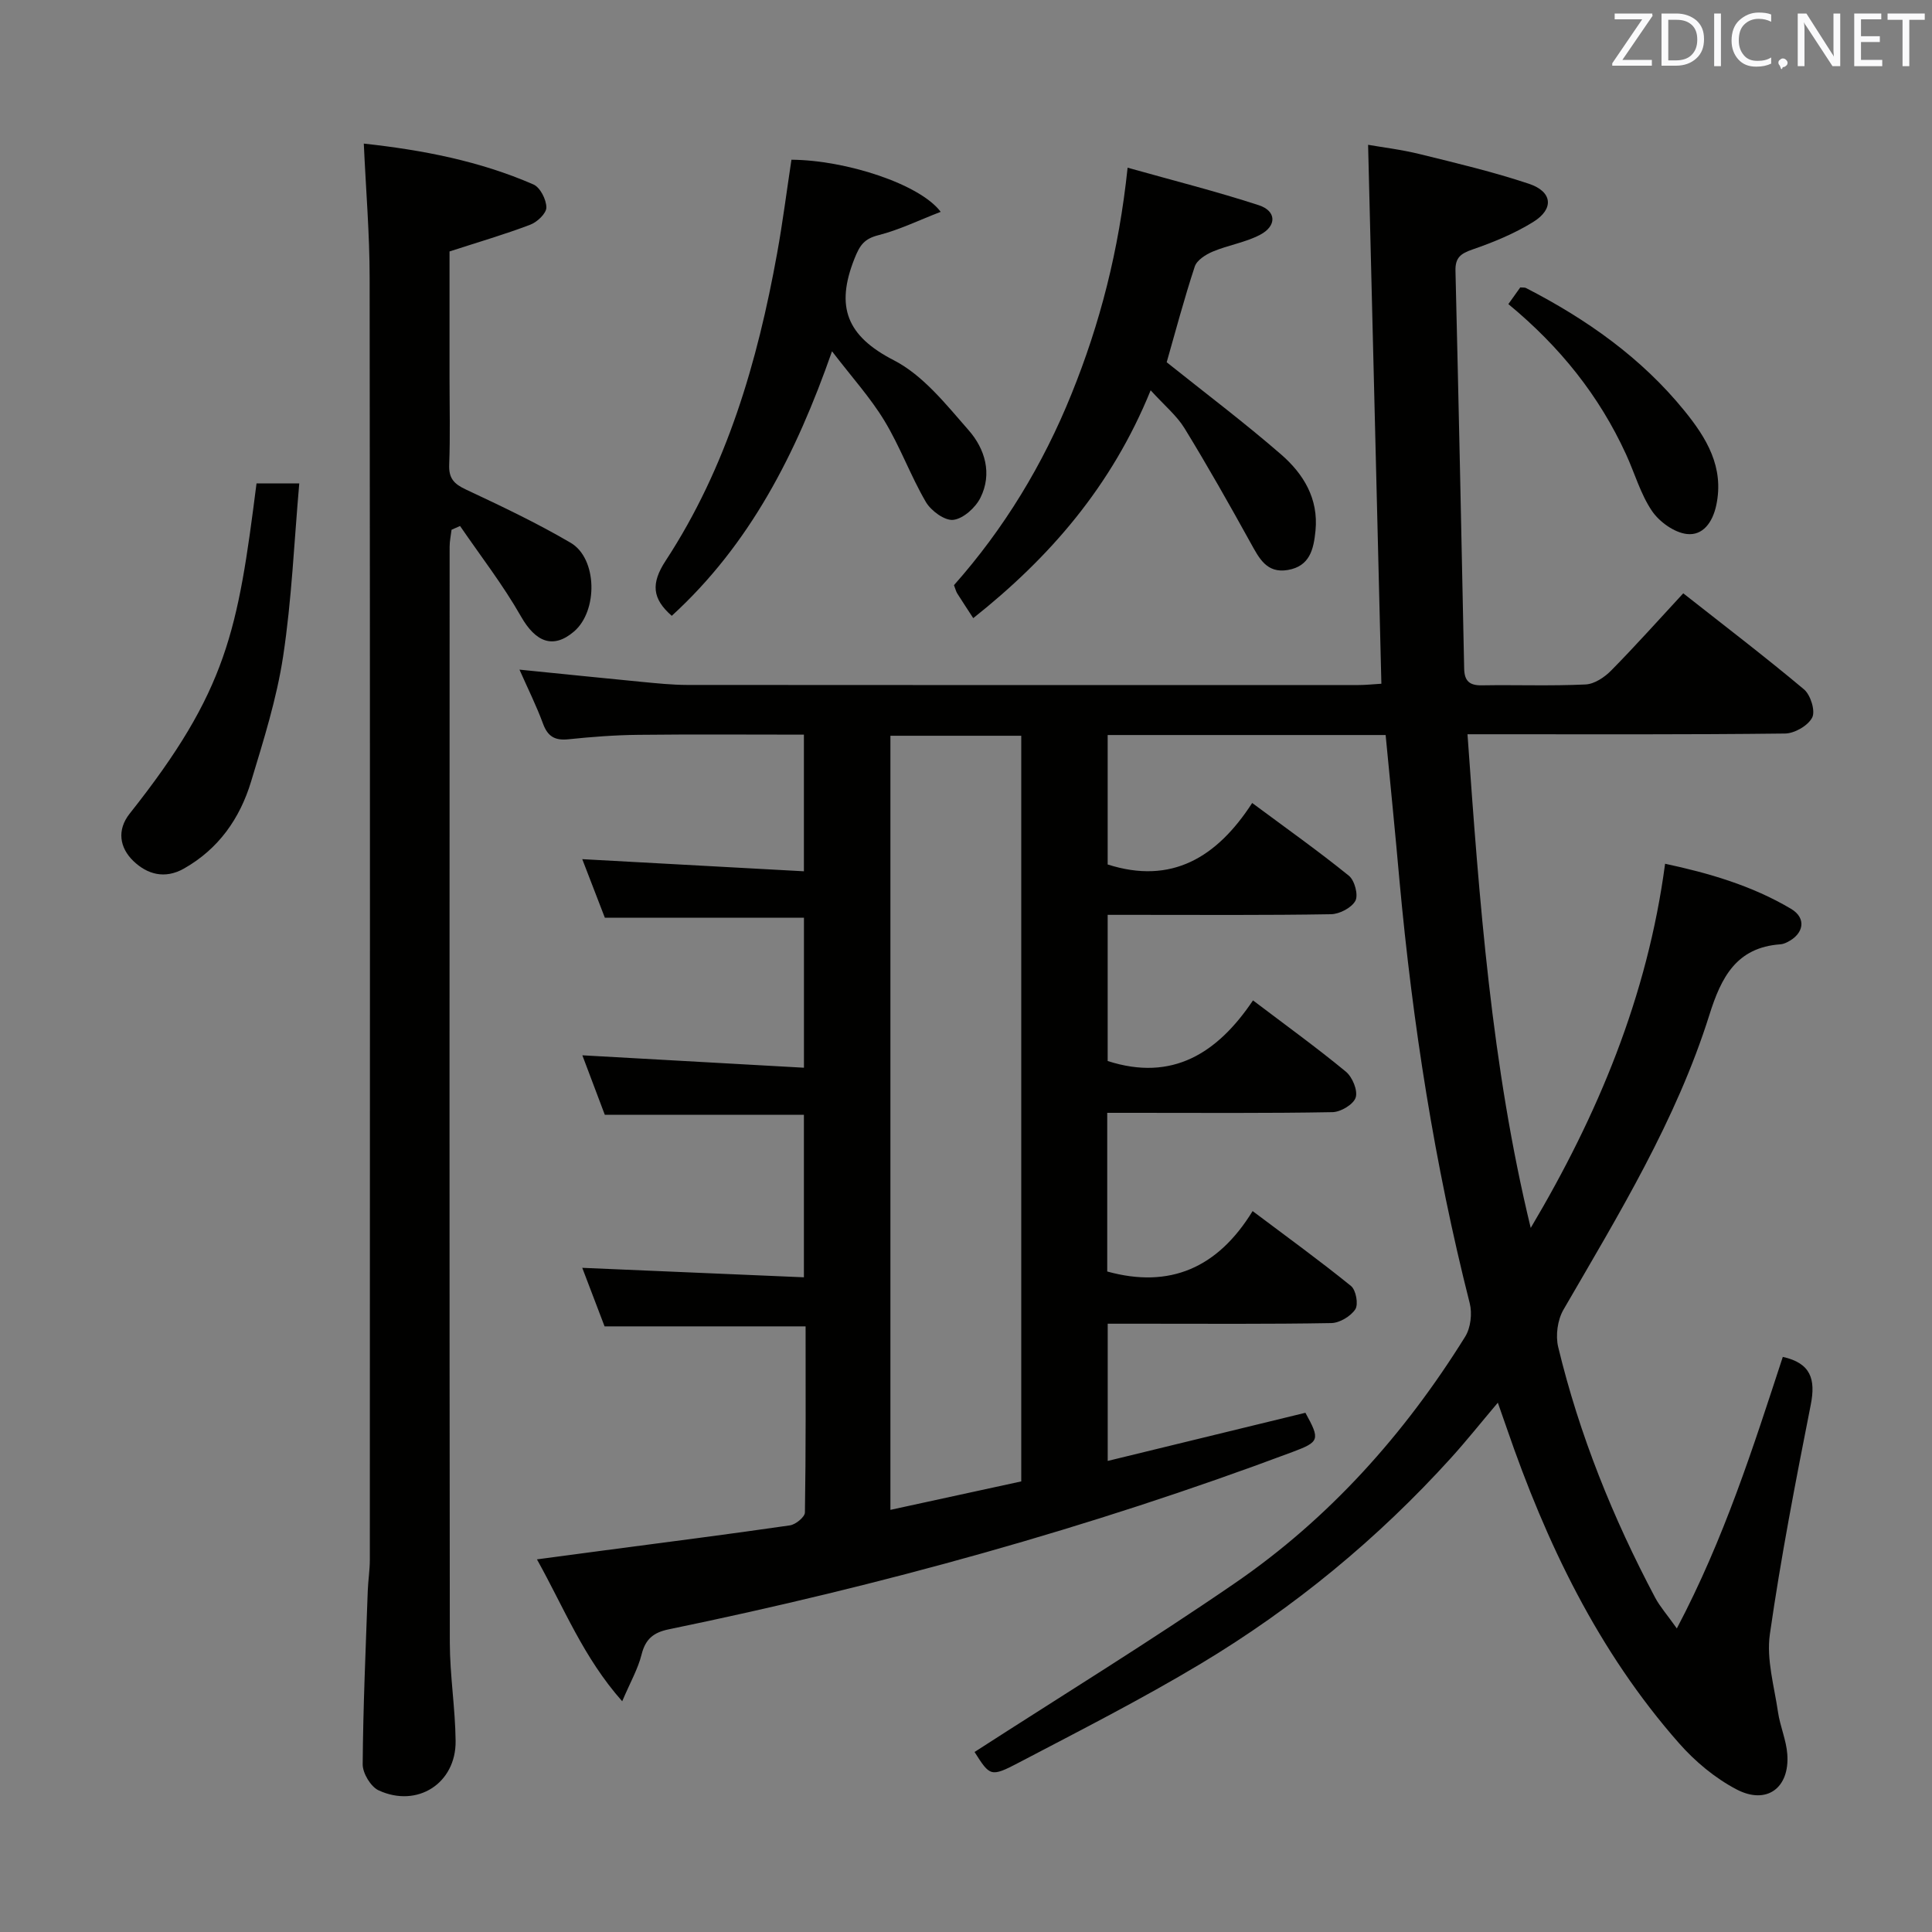 <svg enable-background="new 0 0 400 400" viewBox="0 0 400 400" xmlns="http://www.w3.org/2000/svg"><rect x="0" y="0" width="400" height="400" fill="#808080" stroke="none"/><path d="m286.88 152.18c-19.31 0-38.27 0-57.55 0v26.8c13.2 4.22 22.61-1.43 29.92-12.73 7.1 5.27 13.73 9.97 20.03 15.07 1.18.95 1.98 3.98 1.34 5.18-.79 1.45-3.28 2.75-5.05 2.78-13.5.23-27 .13-40.5.13-1.8 0-3.61 0-5.74 0v30.26c13.44 4.34 22.78-1.67 30.09-12.55 6.88 5.22 13.21 9.79 19.22 14.75 1.35 1.11 2.51 3.89 2.04 5.36-.45 1.42-3.09 3-4.8 3.03-13.66.25-27.33.14-41 .14-1.8 0-3.6 0-5.64 0v32.85c12.93 3.58 22.88-.72 30.1-12.51 7.25 5.45 13.96 10.31 20.38 15.52 1.02.83 1.56 3.79.88 4.82-.96 1.45-3.24 2.82-4.98 2.85-13 .23-26 .13-39 .13-2.31 0-4.62 0-7.28 0v28.41c13.73-3.35 27.33-6.66 40.93-9.97 3.09 5.59 2.92 6.02-2.68 8.12-42.05 15.76-85.21 27.66-129.16 36.72-3.14.65-4.8 2.01-5.6 5.21-.74 2.97-2.33 5.73-4.01 9.68-8.05-9.09-11.99-19.24-17.65-29.38 5.13-.69 9.5-1.28 13.88-1.85 12.84-1.7 25.68-3.33 38.5-5.19 1.18-.17 3.09-1.73 3.1-2.67.21-12.8.14-25.6.14-38.53-13.99 0-27.55 0-41.62 0-1.4-3.66-2.97-7.78-4.62-12.12 15.48.66 30.49 1.3 45.89 1.96 0-11.62 0-22.49 0-33.64-13.73 0-27.31 0-41.22 0-1.49-3.95-3.05-8.09-4.65-12.32 15.45.87 30.46 1.71 45.88 2.57 0-10.88 0-20.79 0-31.05-13.46 0-26.99 0-41.22 0-1.41-3.66-3.1-8.03-4.68-12.13 15.43.84 30.45 1.67 45.89 2.51 0-9.9 0-18.8 0-28.29-11.46 0-22.89-.09-34.32.04-4.82.05-9.64.42-14.43.92-2.77.29-4.28-.55-5.26-3.22-1.37-3.72-3.15-7.29-4.88-11.2 8.69.87 16.99 1.73 25.28 2.53 3.14.3 6.3.63 9.45.64 46.33.04 92.66.03 138.99.02 1.46 0 2.93-.16 4.73-.27-.91-37.15-1.82-74.01-2.75-111.58 2.89.51 6.88.98 10.75 1.94 7.56 1.86 15.17 3.67 22.55 6.13 4.87 1.62 5.25 5.19.91 7.89-3.9 2.42-8.27 4.22-12.62 5.72-2.44.84-3.56 1.7-3.5 4.39.66 27.46 1.24 54.92 1.8 82.38.05 2.53 1.07 3.5 3.64 3.46 7.16-.12 14.34.16 21.49-.18 1.83-.08 3.94-1.49 5.31-2.89 5.02-5.09 9.78-10.43 14.92-15.98 8.43 6.64 16.87 13.07 25 19.89 1.36 1.14 2.39 4.46 1.7 5.82-.85 1.68-3.65 3.3-5.63 3.32-20.33.24-40.66.15-61 .15-1.31 0-2.62 0-4.74 0 2.45 34.51 4.94 68.6 13.09 102.21 13.84-23.32 24.15-47.84 27.82-75.4 8.91 1.9 17.92 4.49 26.07 9.33 3.27 1.94 2.67 5.21-.79 6.91-.44.22-.94.41-1.42.44-9.09.65-12.24 6.82-14.68 14.58-6.88 21.9-18.81 41.37-30.23 61.08-1.22 2.11-1.66 5.34-1.08 7.73 4.38 18.17 11.33 35.39 20.08 51.89.98 1.84 2.41 3.44 4.48 6.36 9.83-18.63 15.8-37.49 21.94-56.22 5.81 1.29 6.83 4.62 5.79 9.9-3.12 15.79-6.19 31.6-8.47 47.53-.74 5.2.91 10.77 1.69 16.13.43 2.93 1.71 5.77 1.92 8.69.52 6.99-4.26 10.56-10.5 7.3-4.45-2.33-8.6-5.79-11.93-9.58-16.77-19.04-27.5-41.47-35.67-65.26-.52-1.52-1.06-3.04-1.83-5.23-3.51 4.15-6.47 7.87-9.66 11.4-15.19 16.77-32.51 31.04-51.87 42.66-12.24 7.34-24.99 13.83-37.64 20.46-5.85 3.07-5.98 2.81-9.17-2.2 17.99-11.61 36.23-22.82 53.85-34.92 19.59-13.44 35.2-30.92 47.73-51.07 1.14-1.83 1.48-4.8.94-6.92-7.28-28.72-11.82-57.88-14.53-87.36-.89-10.07-1.9-20.1-2.88-30.28zm-75.44 154.53c0-51.75 0-103.1 0-154.38-9.31 0-18.22 0-27.09 0v160.27c9.3-2.02 18.19-3.95 27.09-5.89z" fill="#010100"/><path d="m75.32 29.73c12.18 1.33 23.97 3.6 35.12 8.46 1.4.61 2.67 3.12 2.68 4.76.01 1.22-1.89 3.03-3.33 3.57-5.25 2-10.65 3.57-16.72 5.54v26.16c0 6 .16 12-.07 17.99-.11 2.82.99 3.98 3.44 5.13 7.35 3.45 14.72 6.94 21.71 11.04 5.54 3.25 5.67 14.09.71 18.35-4.33 3.72-7.97 2.22-11-3.11-3.71-6.52-8.36-12.51-12.61-18.72-.59.26-1.17.52-1.76.78-.14 1.17-.4 2.34-.4 3.52-.02 75.63-.05 151.25.04 226.88.01 6.8 1.13 13.59 1.2 20.39.09 8.75-7.94 13.91-15.95 10.2-1.63-.76-3.3-3.55-3.29-5.39.09-11.97.63-23.94 1.05-35.91.08-2.15.43-4.3.43-6.45.02-88.45.06-176.9-.04-265.35 0-9.09-.77-18.17-1.21-27.84z" fill="#010100"/><path d="m233.46 34.72c9.43 2.65 18.4 4.91 27.17 7.77 3.67 1.2 3.74 4.3.24 6.13-3.04 1.59-6.6 2.13-9.79 3.47-1.45.61-3.29 1.78-3.72 3.1-2.22 6.75-4.04 13.63-5.81 19.81 8.03 6.42 16.09 12.49 23.69 19.09 4.6 4 7.77 9.11 7.12 15.77-.38 3.88-1.18 7.37-5.73 8.15-4.41.75-5.95-2.46-7.72-5.64-4.41-7.98-8.9-15.92-13.66-23.69-1.61-2.63-4.14-4.7-7.02-7.87-8.09 19.89-20.94 34.64-36.73 47.17-1.15-1.77-2.25-3.43-3.31-5.11-.26-.41-.37-.92-.68-1.72 10.36-11.68 18.44-24.97 24.33-39.57 5.88-14.53 9.8-29.58 11.62-46.86z" fill="#010100"/><path d="m163.86 33.07c11.3.07 26.62 5.06 30.9 10.79-4.52 1.74-8.57 3.73-12.85 4.82-3 .76-3.89 2.06-5.03 4.94-3.9 9.88-1.61 15.94 8.18 20.97 6.07 3.12 10.83 9.17 15.5 14.5 3.36 3.83 4.92 8.97 2.43 13.96-1.02 2.05-3.54 4.33-5.61 4.58-1.77.22-4.62-1.87-5.69-3.7-3.17-5.43-5.33-11.46-8.59-16.83-2.89-4.77-6.71-8.98-10.84-14.37-7.46 21.33-17.04 40.01-33.18 54.77-4.06-3.56-4.35-6.69-1.25-11.43 12.66-19.35 19-41.13 23.07-63.66 1.15-6.35 1.96-12.74 2.96-19.34z" fill="#010100"/><path d="m53.11 100.09h8.85c-1.07 12.18-1.56 24.08-3.34 35.79-1.33 8.77-4.05 17.38-6.63 25.91-2.32 7.67-6.74 13.99-13.93 18.05-3.94 2.22-7.58 1.19-10.45-1.58-2.85-2.75-3.45-6.41-.76-9.81 20.25-25.53 22.38-37.86 26.26-68.36z" fill="#010100"/><path d="m312.29 62.96c1.03-1.45 1.78-2.5 2.46-3.45.56.05.93-.02 1.19.12 12.53 6.44 23.9 14.44 32.83 25.45 4.52 5.58 8.24 11.61 6.57 19.5-.77 3.62-2.81 6.36-6.1 5.98-2.6-.3-5.67-2.5-7.21-4.76-2.38-3.51-3.57-7.81-5.37-11.73-5.56-12.14-13.69-22.3-24.37-31.11z" fill="#010100"/><g fill="#fafafb"><path d="m342.2 3.2-6.3 9.2h6.1v1.2h-8.2v-.5l6.2-9.1h-5.7v-1.2h7.8v.4z"/><path d="m344 13.7v-10.9h3.1c1.6 0 3 .5 4.1 1.4 1.1 1 1.6 2.2 1.6 3.9s-.5 3-1.6 4-2.5 1.5-4.2 1.5h-3zm1.4-9.6v8.4h1.6c1.4 0 2.5-.4 3.2-1.1.8-.8 1.2-1.8 1.2-3.2s-.4-2.4-1.2-3.1-1.8-1-3.1-1z"/><path d="m356.3 2.8v10.9h-1.4v-10.9z"/><path d="m366.6 13.2c-.8.4-1.8.6-3 .6-1.6 0-2.8-.5-3.7-1.5s-1.4-2.3-1.4-3.9c0-1.7.5-3.2 1.6-4.2s2.4-1.6 4-1.6c1 0 1.9.1 2.6.4v1.5c-.8-.4-1.6-.6-2.6-.6-1.2 0-2.2.4-3 1.2s-1.1 1.9-1.1 3.3c0 1.3.4 2.3 1.1 3.1s1.6 1.1 2.8 1.1c1.1 0 2-.2 2.8-.7v1.3z"/><path d="m368.2 13c0-.3.1-.5.3-.6.2-.2.4-.3.6-.3.3 0 .5.1.7.3s.3.4.3.6-.1.5-.3.6c-.2.2-.4.3-.7.3-.3 1-.5-.1-.6-.3-.2-.2-.3-.4-.3-.6z"/><path d="m381.1 13.7h-1.7l-5.5-8.4c-.2-.2-.3-.5-.4-.7 0 .2.1.8.1 1.5v7.6h-1.4v-10.9h1.8l5.3 8.3c.3.4.4.6.4.8 0-.3-.1-.8-.1-1.6v-7.5h1.4v10.9z"/><path d="m389.7 13.7h-5.8v-10.9h5.6v1.2h-4.2v3.5h3.9v1.2h-3.9v3.7h4.4z"/><path d="m398.4 4.1h-3.1v9.6h-1.4v-9.6h-3.1v-1.3h7.7v1.3z"/></g></svg>